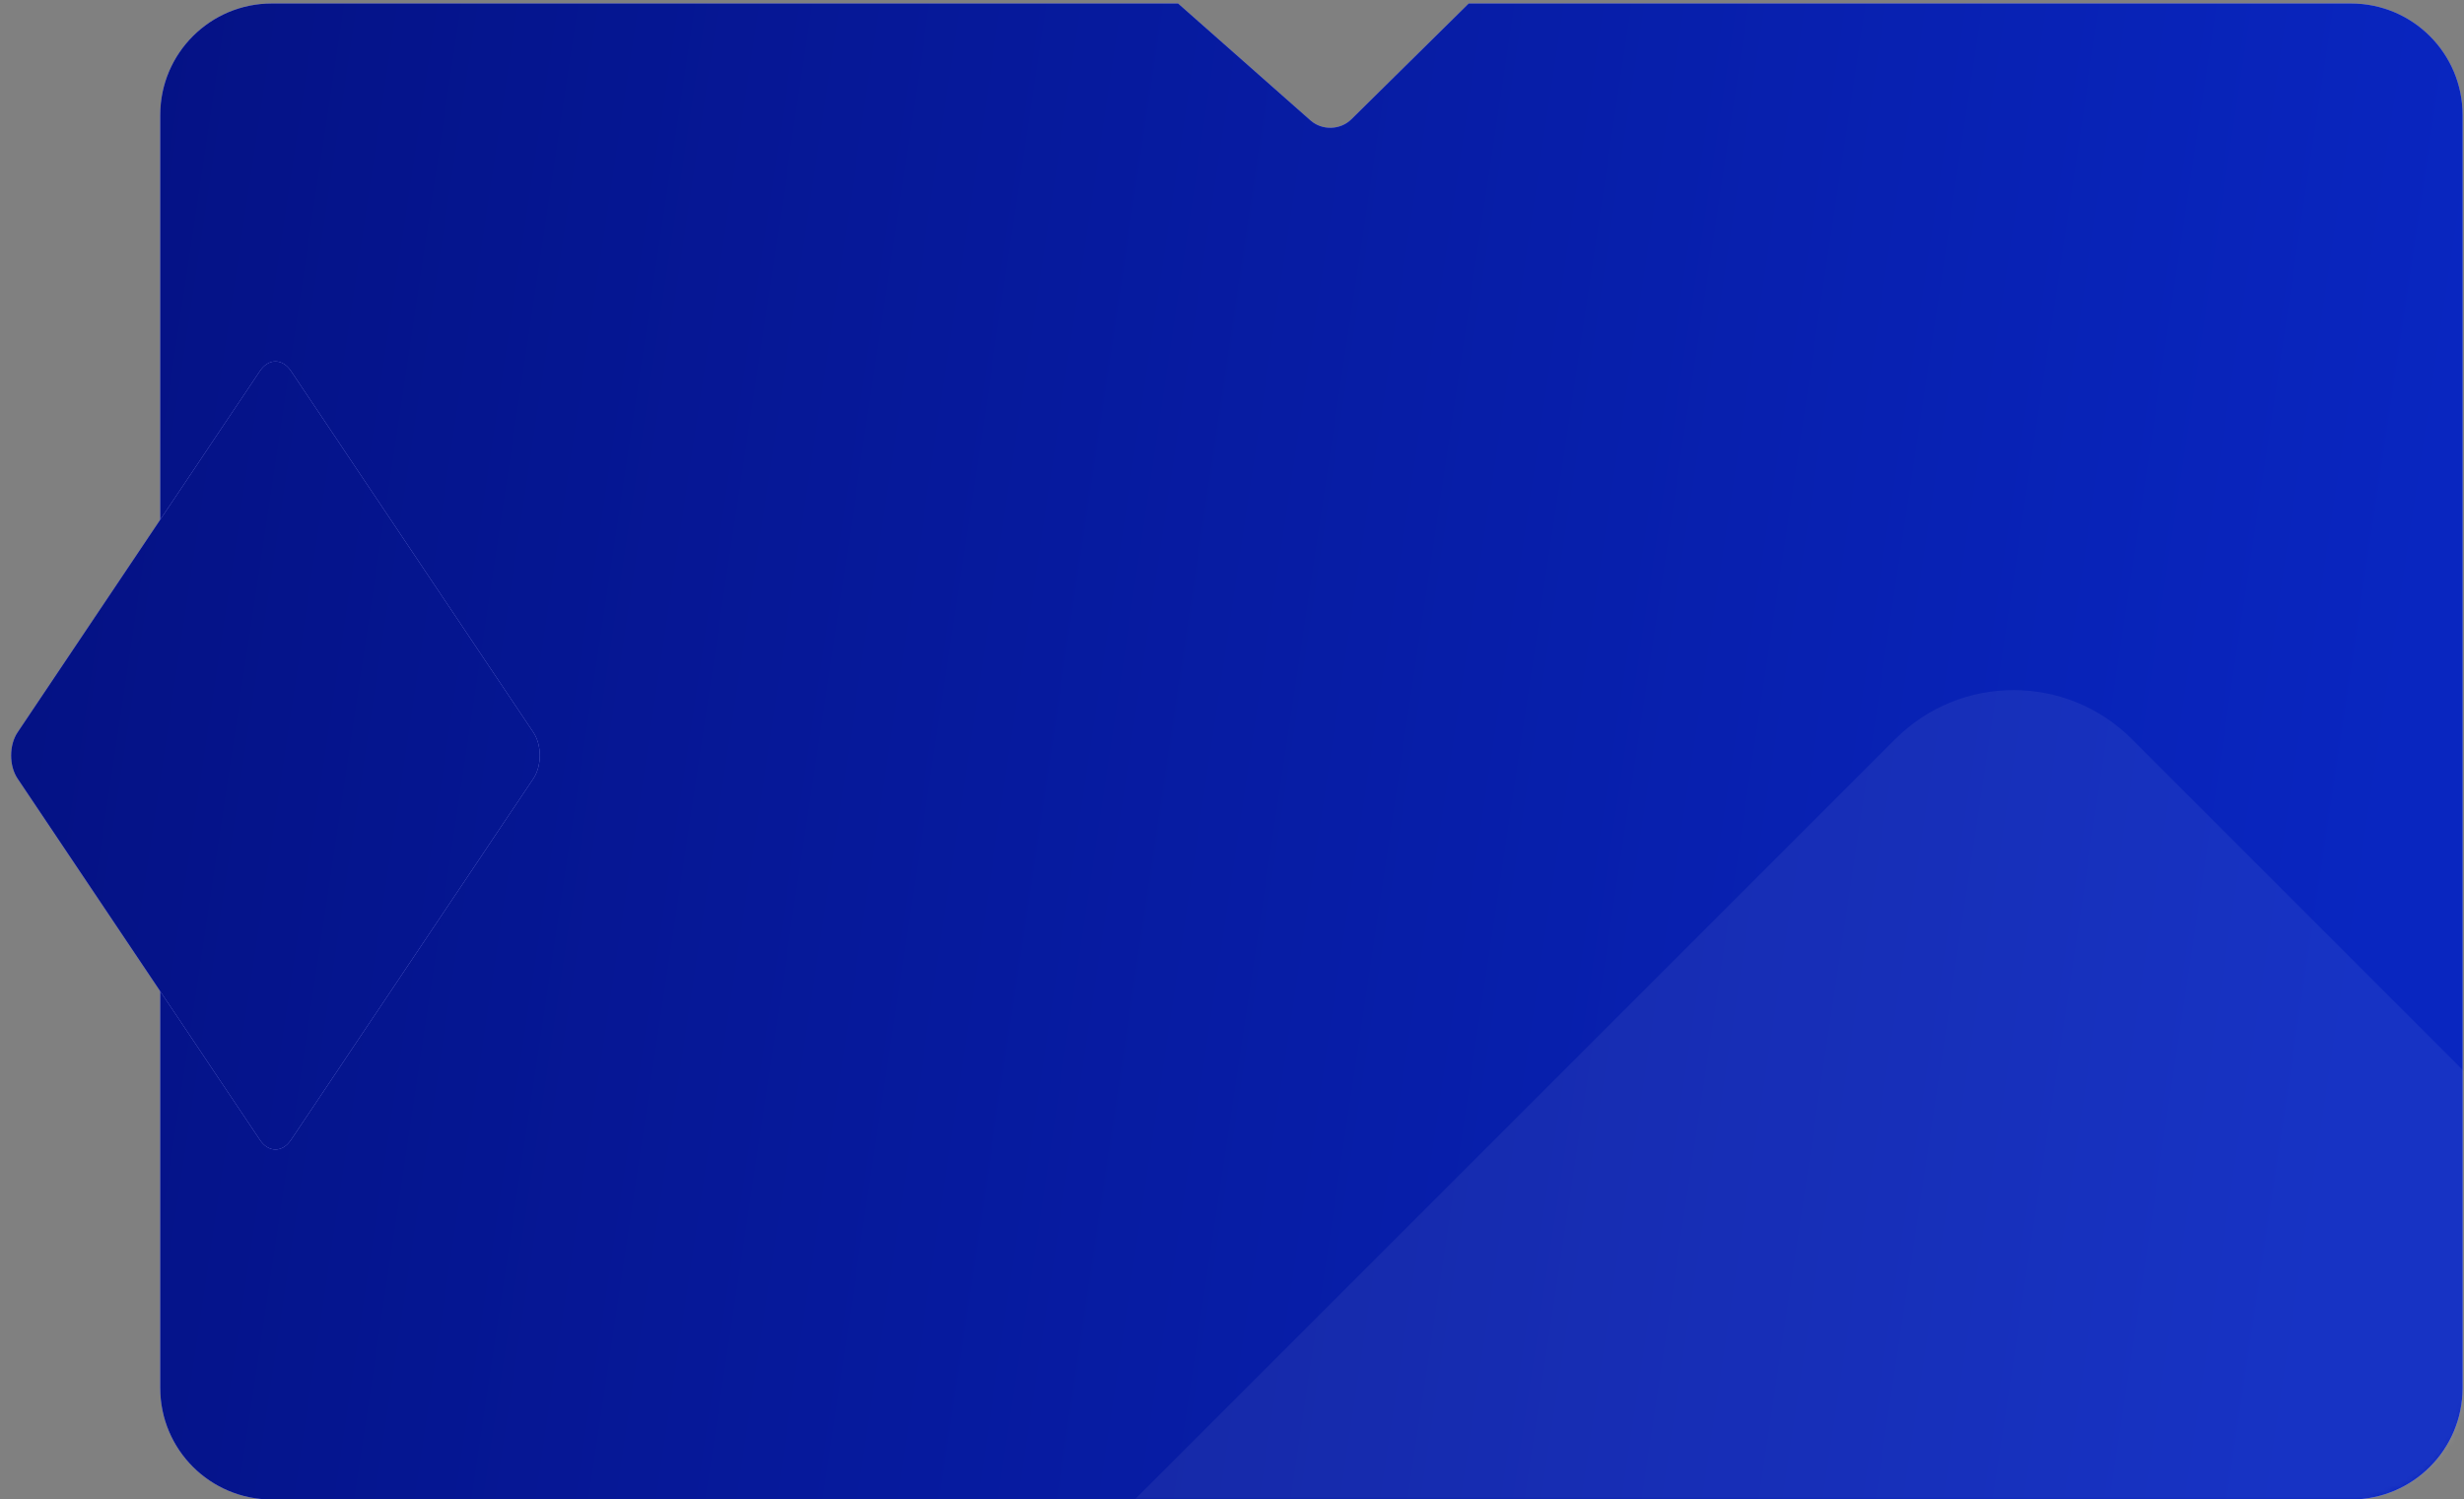 <svg width="442" height="269" viewBox="0 0 442 269" fill="none" xmlns="http://www.w3.org/2000/svg">
<rect x="0" y="0" width="442" height="269" fill="#808080" stroke="none"/>
<path d="M211.334 0.628H48.745C37.7 0.628 28.745 9.582 28.745 20.628V249C28.745 260.046 37.7 269 48.745 269H421.745C432.791 269 441.745 260.046 441.745 249V20.628C441.745 9.582 432.791 0.628 421.745 0.628H263.461L242.4 21.409C240.435 23.348 237.163 23.439 235.094 21.611L211.334 0.628Z" fill="#969AF7"/>
<path d="M211.334 0.628H48.745C37.7 0.628 28.745 9.582 28.745 20.628V249C28.745 260.046 37.7 269 48.745 269H421.745C432.791 269 441.745 260.046 441.745 249V20.628C441.745 9.582 432.791 0.628 421.745 0.628H263.461L242.4 21.409C240.435 23.348 237.163 23.439 235.094 21.611L211.334 0.628Z" fill="url(#paint0_linear_9443_9)"/>
<path d="M46.628 66.556C48.166 64.263 50.66 64.263 52.198 66.556L95.673 131.374C97.211 133.668 97.211 137.386 95.673 139.679L52.198 204.498C50.66 206.791 48.166 206.791 46.628 204.498L3.154 139.679C1.615 137.386 1.615 133.668 3.154 131.374L46.628 66.556Z" fill="#969AF7"/>
<path d="M46.628 66.556C48.166 64.263 50.66 64.263 52.198 66.556L95.673 131.374C97.211 133.668 97.211 137.386 95.673 139.679L52.198 204.498C50.66 206.791 48.166 206.791 46.628 204.498L3.154 139.679C1.615 137.386 1.615 133.668 3.154 131.374L46.628 66.556Z" fill="url(#paint1_linear_9443_9)"/>
<mask id="mask0_9443_9" style="mask-type:alpha" maskUnits="userSpaceOnUse" x="0" y="1" width="442" height="268">
<path d="M420.596 1C432.417 1 442 9.942 442 20.972V85.439L412.048 131.394C410.512 133.75 410.512 137.57 412.048 139.926L442 185.881V249.028C442 260.058 432.417 269 420.596 269H21.404C9.583 269 0 260.058 0 249.028V20.972C0 9.942 9.583 1 21.404 1H420.596Z" fill="#969AF7"/>
<path d="M420.596 1C432.417 1 442 9.942 442 20.972V85.439L412.048 131.394C410.512 133.75 410.512 137.57 412.048 139.926L442 185.881V249.028C442 260.058 432.417 269 420.596 269H21.404C9.583 269 0 260.058 0 249.028V20.972C0 9.942 9.583 1 21.404 1H420.596Z" fill="url(#paint2_linear_9443_9)"/>
</mask>
<g mask="url(#mask0_9443_9)">
<rect opacity="0.06" x="361.2" y="111.372" width="441.517" height="441.517" rx="30" transform="rotate(45 361.2 111.372)" fill="white"/>
</g>
<defs>
<linearGradient id="paint0_linear_9443_9" x1="-51.5" y1="-20.389" x2="442.182" y2="53.565" gradientUnits="userSpaceOnUse">
<stop offset="0.085" stop-color="#041080"/>
<stop offset="1" stop-color="#0926C0"/>
</linearGradient>
<linearGradient id="paint1_linear_9443_9" x1="-51.5" y1="-20.389" x2="442.182" y2="53.565" gradientUnits="userSpaceOnUse">
<stop offset="0.085" stop-color="#041080"/>
<stop offset="1" stop-color="#0926C0"/>
</linearGradient>
<linearGradient id="paint2_linear_9443_9" x1="495.774" y1="-19.988" x2="-0.297" y2="54.809" gradientUnits="userSpaceOnUse">
<stop offset="0.085" stop-color="#041080"/>
<stop offset="1" stop-color="#0926C0"/>
</linearGradient>
</defs>
</svg>

